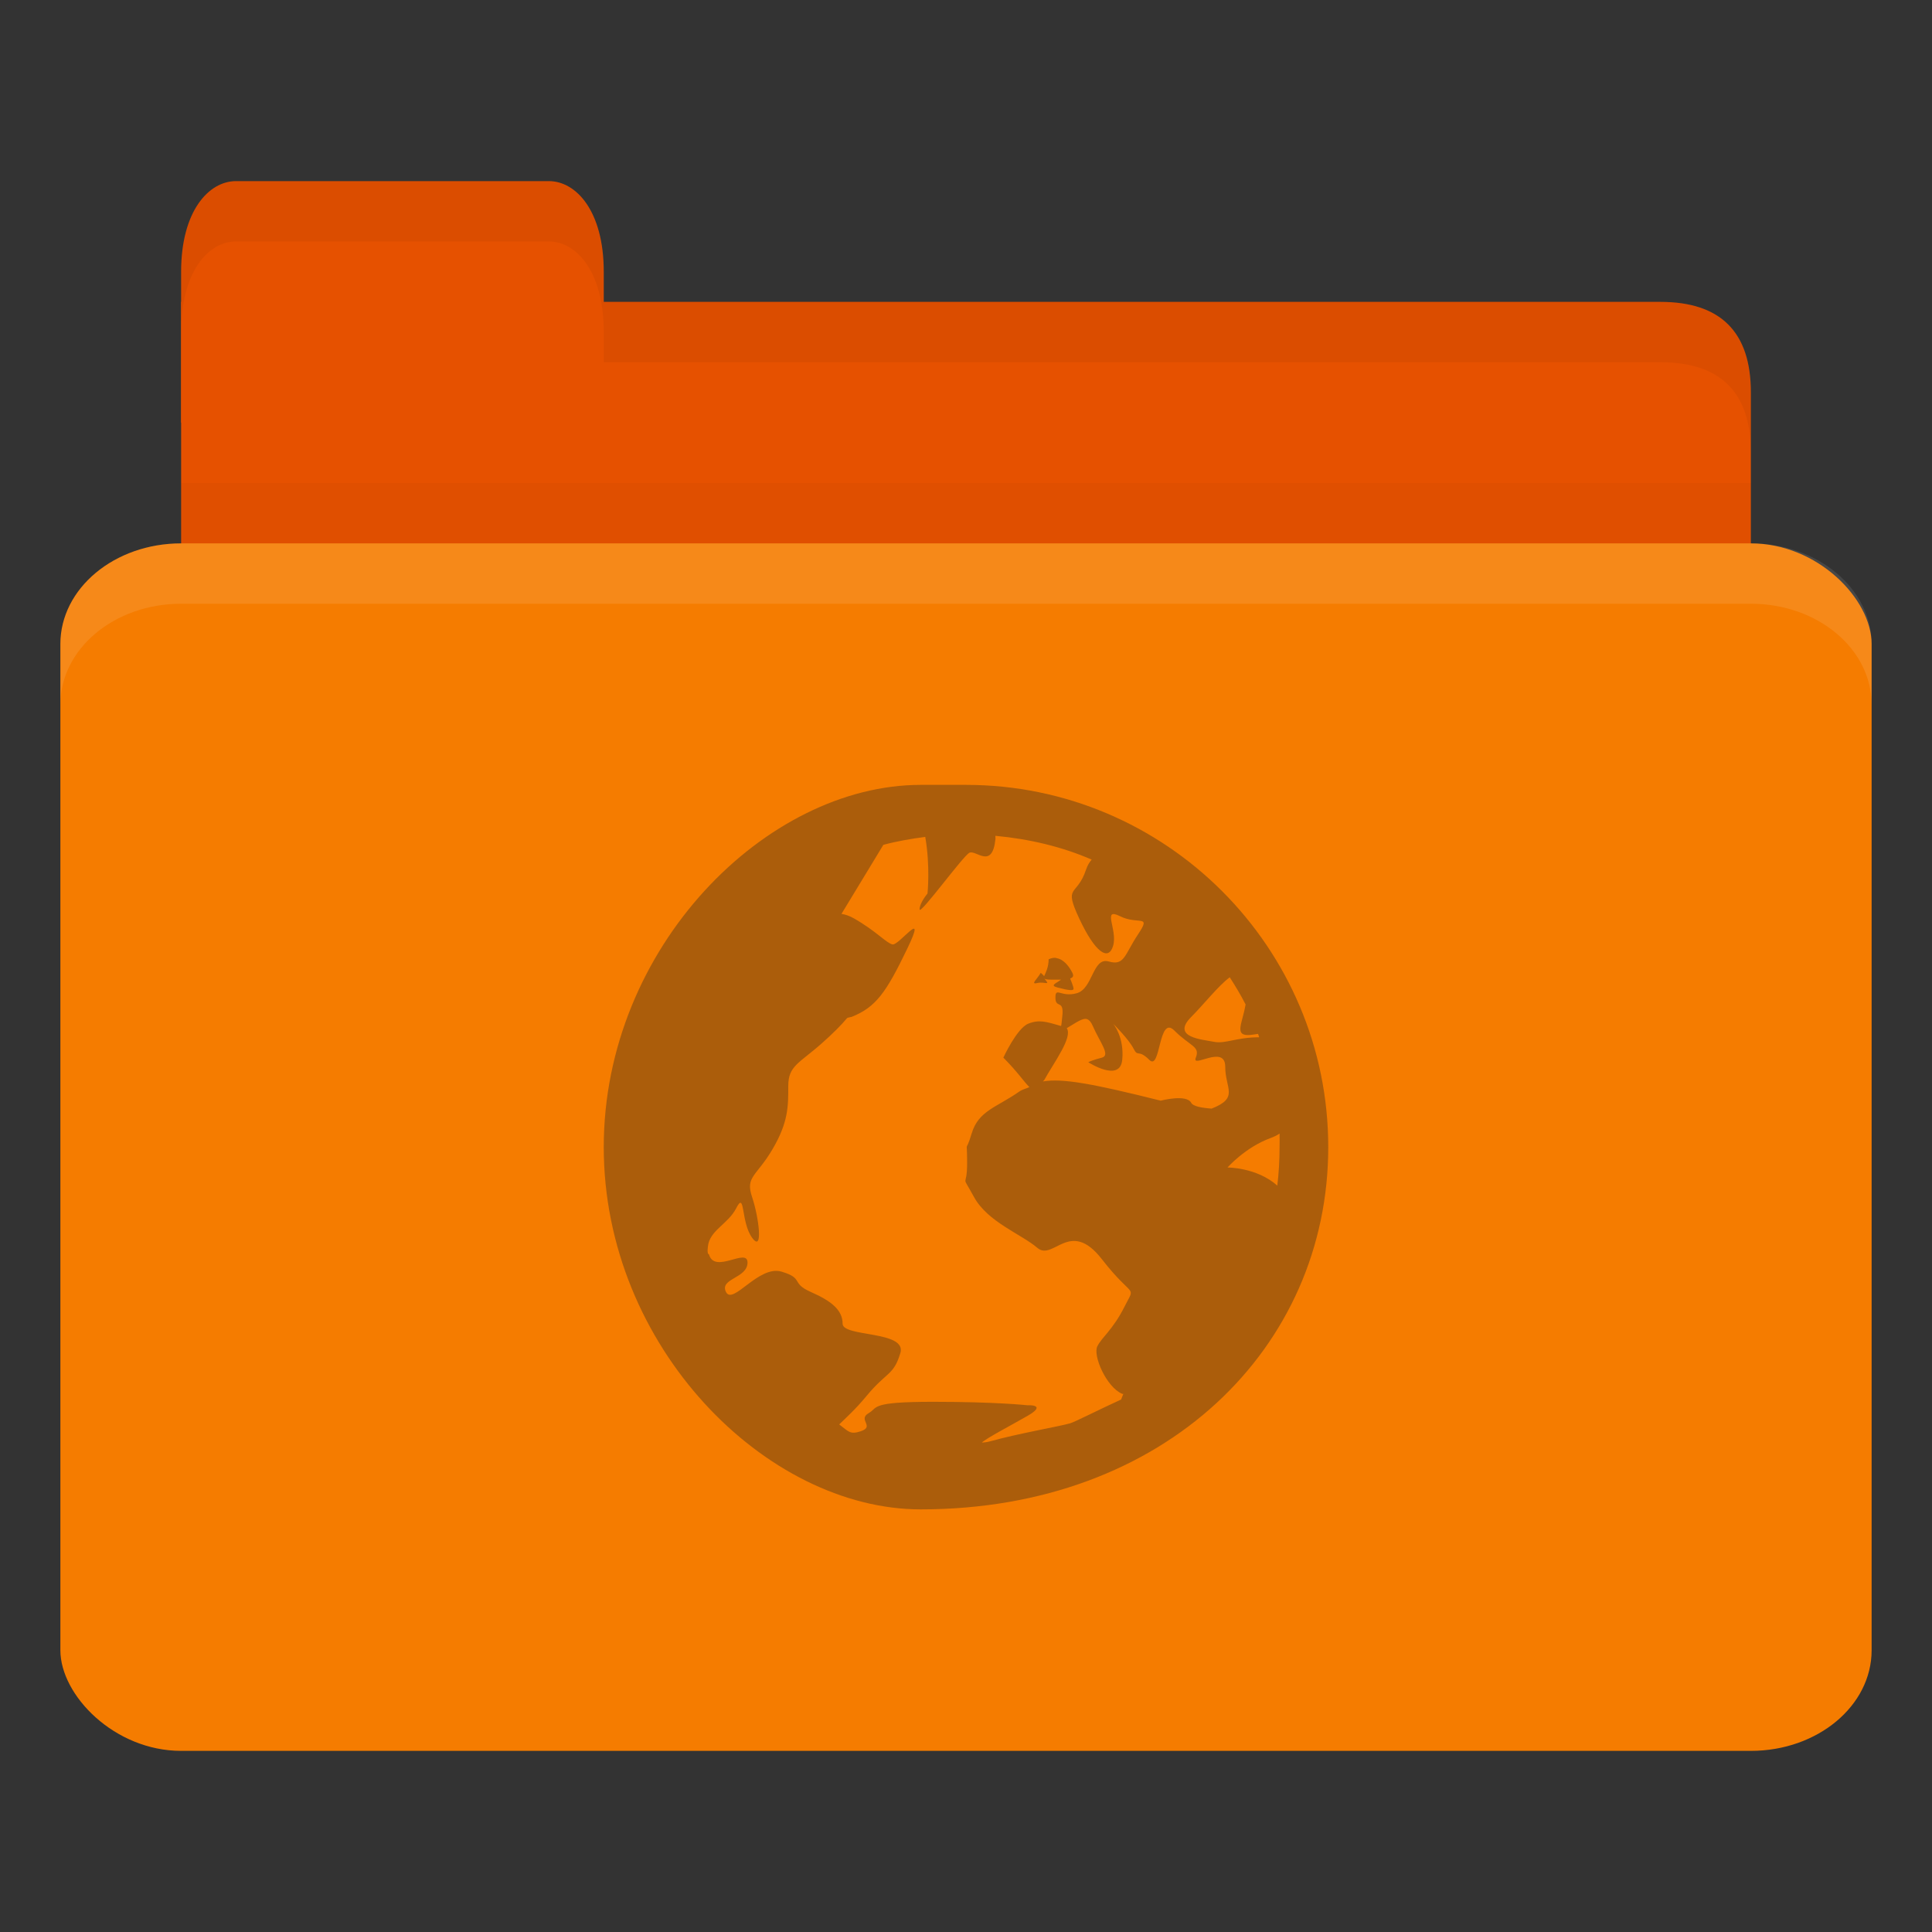 <?xml version="1.0" encoding="UTF-8" standalone="no"?>
<!-- Created with Inkscape (http://www.inkscape.org/) -->

<svg
   xmlns:dc="http://purl.org/dc/elements/1.1/"
   xmlns:cc="http://creativecommons.org/ns#"
   xmlns:rdf="http://www.w3.org/1999/02/22-rdf-syntax-ns#"
   xmlns:svg="http://www.w3.org/2000/svg"
   xmlns="http://www.w3.org/2000/svg"
   xmlns:sodipodi="http://sodipodi.sourceforge.net/DTD/sodipodi-0.dtd"
   xmlns:inkscape="http://www.inkscape.org/namespaces/inkscape"
   width="256"
   height="256"
   id="svg2"
   version="1.1"
   inkscape:version="0.91 r"
   sodipodi:docname="orange-network.svg"
   inkscape:export-filename="/media/Data/Main/Visuals/Icons/Numix/Desktop/repos/numix-wiki/Gjorgi/Numix-folders/48/New/folder-144.png"
   inkscape:export-xdpi="270"
   inkscape:export-ydpi="270">
  <rect width="100%" height="100%" fill="#333333" stroke="none"/>
  <defs
     id="defs4" />
  <sodipodi:namedview
     id="base"
     pagecolor="#ffffff"
     bordercolor="#666666"
     borderopacity="1.0"
     inkscape:pageopacity="0.0"
     inkscape:pageshadow="2"
     inkscape:zoom="2.2962747"
     inkscape:cx="62.16467"
     inkscape:cy="97.81098"
     inkscape:document-units="px"
     inkscape:current-layer="layer1"
     showgrid="true"
     inkscape:window-width="1280"
     inkscape:window-height="998"
     inkscape:window-x="0"
     inkscape:window-y="0"
     inkscape:window-maximized="1"
     showguides="true"
     inkscape:guide-bbox="true">
    <inkscape:grid
       type="xygrid"
       id="grid2985"
       empspacing="5"
       visible="true"
       enabled="true"
       snapvisiblegridlinesonly="true" />
  </sodipodi:namedview>
  <g
     inkscape:label="Layer 1"
     inkscape:groupmode="layer"
     id="layer1"
     transform="translate(0,-796.362)">
    <path
       style="fill:#e65100;fill-opacity:1;stroke:none"
       d="m 32,836.362 188,0 c 8,0 12,3.999 12,11.997 l 0,27.993 c 0,4.431 -3.79,3.999 -8,3.999 l -192,0 c -4.21,0 -8,-3.567 -8,-7.998 l 0,-35.99 z"
       id="path3811"
       inkscape:connector-curvature="0"
       sodipodi:nodetypes="csssssscc" />
    <path
       style="opacity:0.03;fill:#000000;fill-opacity:1;stroke:none"
       d="m 24,860.363 0,20 208,0 0,-20 z"
       id="path3807"
       inkscape:connector-curvature="0" />
    <path
       style="fill:#e65100;fill-opacity:1;stroke:none"
       d="m 24,852.362 0,-20 c 0,-8 3.636,-12 7.273,-12 l 41.455,0 c 3.636,0 7.273,4 7.273,12 l 0,20 z"
       id="rect3760"
       inkscape:connector-curvature="0"
       sodipodi:nodetypes="csssscc" />
    <rect
       style="fill:#f57c00;fill-opacity:1;stroke:none"
       id="rect2990"
       width="240"
       height="160"
       x="8"
       y="868.362"
       rx="16"
       ry="13.333" />
    <path
       style="opacity:0.1;fill:#ffffff;fill-opacity:1;stroke:none"
       d="m 24,868.362 c -8.864,0 -16,5.988 -16,13.375 l 0,8 c 0,-7.387 7.136,-13.375 16,-13.375 l 208,0 c 8.864,0 16,5.988 16,13.375 l 0,-8 c 0,-7.387 -7.136,-13.375 -16,-13.375 l -208,0 z"
       id="rect3004"
       inkscape:connector-curvature="0" />
    <path
       style="opacity:0.05;fill:#000000;fill-opacity:1;stroke:none"
       d="m 80,836.362 0,8 8,0 132,0 c 8,0 12,4.002 12,12 l 0,-8 c 0,-7.998 -4,-12 -12,-12 l -132,0 z"
       id="path3781"
       inkscape:connector-curvature="0"
       sodipodi:nodetypes="cccscsscc" />
    <path
       style="opacity:0.05;fill:#000000;fill-opacity:1;stroke:none"
       d="m 31.25,820.362 c -3.636,0 -7.25,4 -7.25,12 l 0,8 c 0,-8 3.614,-12 7.25,-12 l 41.5,0 c 3.636,0 7.25,4 7.25,12 l 0,-8 c 0,-8 -3.614,-12 -7.25,-12 l -41.5,0 z"
       id="path3801"
       inkscape:connector-curvature="0" />
    <path
       id="path4139-9"
       d="m 122.002,900.362 c -20.474,0 -42.002,21.529 -42.002,48 0,26.471 21.528,48 42.002,48 32.47,0 53.998,-21.528 53.998,-48 0,-26.471 -21.528,-48 -48,-48 z m 9.898,6.751 c 4.474,0.414 8.809,1.435 12.75,3.15 -0.303,0.38 -0.538,0.712 -0.75,1.35 -1.212,3.636 -3.021,1.903 -0.9,6.448 2.121,4.545 3.894,5.72 4.5,3.599 0.606,-2.12 -1.524,-5.112 0.9,-3.9 2.424,1.212 4.218,-0.328 2.4,2.402 -1.818,2.727 -1.779,4.206 -3.9,3.599 -2.121,-0.607 -2.079,3.595 -4.2,4.201 -2.121,0.607 -2.85,-0.915 -2.85,0.6 0,1.514 1.203,0.124 0.9,2.55 -0.092,0.742 -0.066,0.875 -0.15,1.2 -1.991,-0.57 -2.879,-0.886 -4.35,-0.308 -1.515,0.607 -3.3,4.501 -3.3,4.501 1.893,1.893 2.771,3.256 3.45,3.9 -0.424,0.212 -0.933,0.3 -1.35,0.601 -3.03,2.122 -5.391,2.521 -6.3,5.549 -0.909,3.033 -0.6,0.256 -0.6,3.9 0,3.637 -0.918,1.166 0.9,4.501 1.818,3.334 6.279,4.931 8.4,6.75 2.121,1.817 4.307,-3.956 8.55,1.5 4.243,5.454 4.515,3.269 3,6.301 -1.515,3.03 -2.994,4.037 -3.6,5.249 -0.606,1.212 1.179,5.392 3.3,6.3 0.044,0 0.102,0 0.15,0 -0.113,0.26 -0.188,0.492 -0.3,0.752 -2.747,1.248 -6.114,2.969 -6.75,3.15 -1.5,0.432 -6.793,1.327 -10.65,2.399 -0.482,0.136 -0.862,0.136 -1.05,0.156 0.48,-0.522 4.271,-2.504 6.15,-3.599 2.571,-1.503 -0.15,-1.35 -0.15,-1.35 0,0 -4.093,-0.456 -12.45,-0.456 -4.179,0 -5.989,0.188 -6.9,0.456 -0.455,0.136 -0.679,0.272 -0.9,0.45 -0.221,0.188 -0.375,0.384 -0.75,0.6 -1.5,0.857 0.879,1.757 -1.05,2.399 -1.446,0.48 -1.615,0 -2.85,-0.904 0.881,-0.876 2.098,-1.932 3.6,-3.75 2.727,-3.3 3.591,-2.699 4.5,-5.699 0.909,-3.001 -7.65,-2.1 -7.65,-3.9 0,-1.8 -1.473,-3 -4.2,-4.2 -2.727,-1.201 -0.87,-1.801 -3.9,-2.701 -3.03,-0.896 -6.441,4.5 -7.35,2.701 -0.909,-1.801 2.85,-1.801 2.85,-3.9 0,-2.05 -4.322,1.547 -5.1,-1.05 -0.02,-0.096 -0.135,-0.096 -0.15,-0.156 -0.076,-0.38 -0.027,-0.6 0,-0.896 0.191,-2.158 2.689,-2.999 3.75,-5.1 1.212,-2.398 0.585,1.802 2.1,3.901 1.515,2.1 0.909,-2.7 0,-5.4 -0.909,-2.701 0.579,-2.7 2.7,-6.3 2.121,-3.601 2.1,-5.7 2.1,-8.401 0,-2.699 1.47,-2.998 4.5,-5.7 1.389,-1.236 2.479,-2.315 3.3,-3.299 0.199,-0.096 0.399,-0.096 0.6,-0.156 3.214,-1.286 4.564,-3.214 7.35,-9.001 2.786,-5.784 -1.093,-0.384 -1.95,-0.6 -0.857,-0.212 -2.1,-1.735 -5.1,-3.45 -0.619,-0.352 -1.171,-0.522 -1.65,-0.594 l 5.55,-9.15 c 1.778,-0.48 3.686,-0.809 5.55,-1.051 0.682,3.88 0.3,7.501 0.3,7.501 0,0 -1.05,1.242 -1.05,2.1 0,0.857 5.743,-7.071 6.6,-7.5 0.857,-0.432 3.021,2.272 3.45,-1.8 0.024,-0.236 -0.027,-0.24 0,-0.45 z M 140,923.313 c -0.308,-0.096 -0.671,-8e-4 -1.05,0.156 0,1.061 -0.411,1.832 -0.6,2.249 -0.113,-0.192 -0.45,-0.45 -0.45,-0.45 -0.455,0.838 -1.435,1.578 -0.45,1.35 0.985,-0.22 1.732,0.384 1.05,-0.45 -0.131,-0.156 -0.069,-0.092 -0.15,-0.156 0.128,0.096 0.37,0.156 0.9,0.156 0.597,0 0.917,0 1.35,0 -0.732,0.54 -1.53,0.77 -0.45,1.05 1.439,0.38 2.1,0.456 2.1,0.156 0,-0.3 -0.45,-1.35 -0.45,-1.35 0.281,-0.116 0.542,-0.256 0.3,-0.751 -0.455,-0.905 -1.177,-1.808 -2.1,-1.949 z m 22.95,2.548 c 0.75,1.165 1.467,2.362 2.1,3.601 -0.417,2.42 -1.477,4.05 0.3,4.05 0.497,0 0.94,-0.108 1.35,-0.156 0.056,0.144 0.096,0.308 0.15,0.45 -3.03,0 -4.485,0.906 -6,0.6 -1.515,-0.308 -5.727,-0.576 -3,-3.299 1.594,-1.595 3.585,-4.128 5.1,-5.251 z m -18.9,5.552 c 0.279,0.092 0.523,0.38 0.75,0.894 0.909,2.122 2.412,3.898 1.2,4.201 -1.212,0.3 -1.8,0.601 -1.8,0.601 0,0 4.197,2.729 4.5,-0.3 0.303,-3.032 -1.2,-4.802 -1.2,-4.802 0,0 2.094,2.089 2.7,3.301 0.606,1.212 0.585,0 2.1,1.501 1.515,1.514 1.179,-6.022 3.3,-3.901 2.121,2.121 3.456,2.085 2.85,3.6 -0.606,1.514 3.9,-1.83 3.9,1.2 0,2.922 1.863,4.107 -1.8,5.55 -1.387,-0.096 -2.485,-0.328 -2.7,-0.752 -0.606,-1.211 -4.05,-0.3 -4.05,-0.3 -9.066,-2.266 -13.001,-2.984 -15.6,-2.549 0.049,-0.096 0.097,-0.096 0.15,-0.156 1.326,-2.388 3.82,-5.704 3,-6.9 1.155,-0.665 2.061,-1.395 2.7,-1.201 z m 25.5,15.149 c 0.027,0.607 0,1.185 0,1.8 0,1.706 -0.102,3.448 -0.3,5.1 -2.726,-2.426 -6.6,-2.399 -6.6,-2.399 0,0 2.366,-2.688 5.7,-3.901 0.417,-0.156 0.863,-0.356 1.2,-0.6 z"
       style="line-height:normal;color:#000000;fill:#ab5d0b;fill-opacity:1;opacity:1.0"
       inkscape:connector-curvature="0" />
  </g>
</svg>
